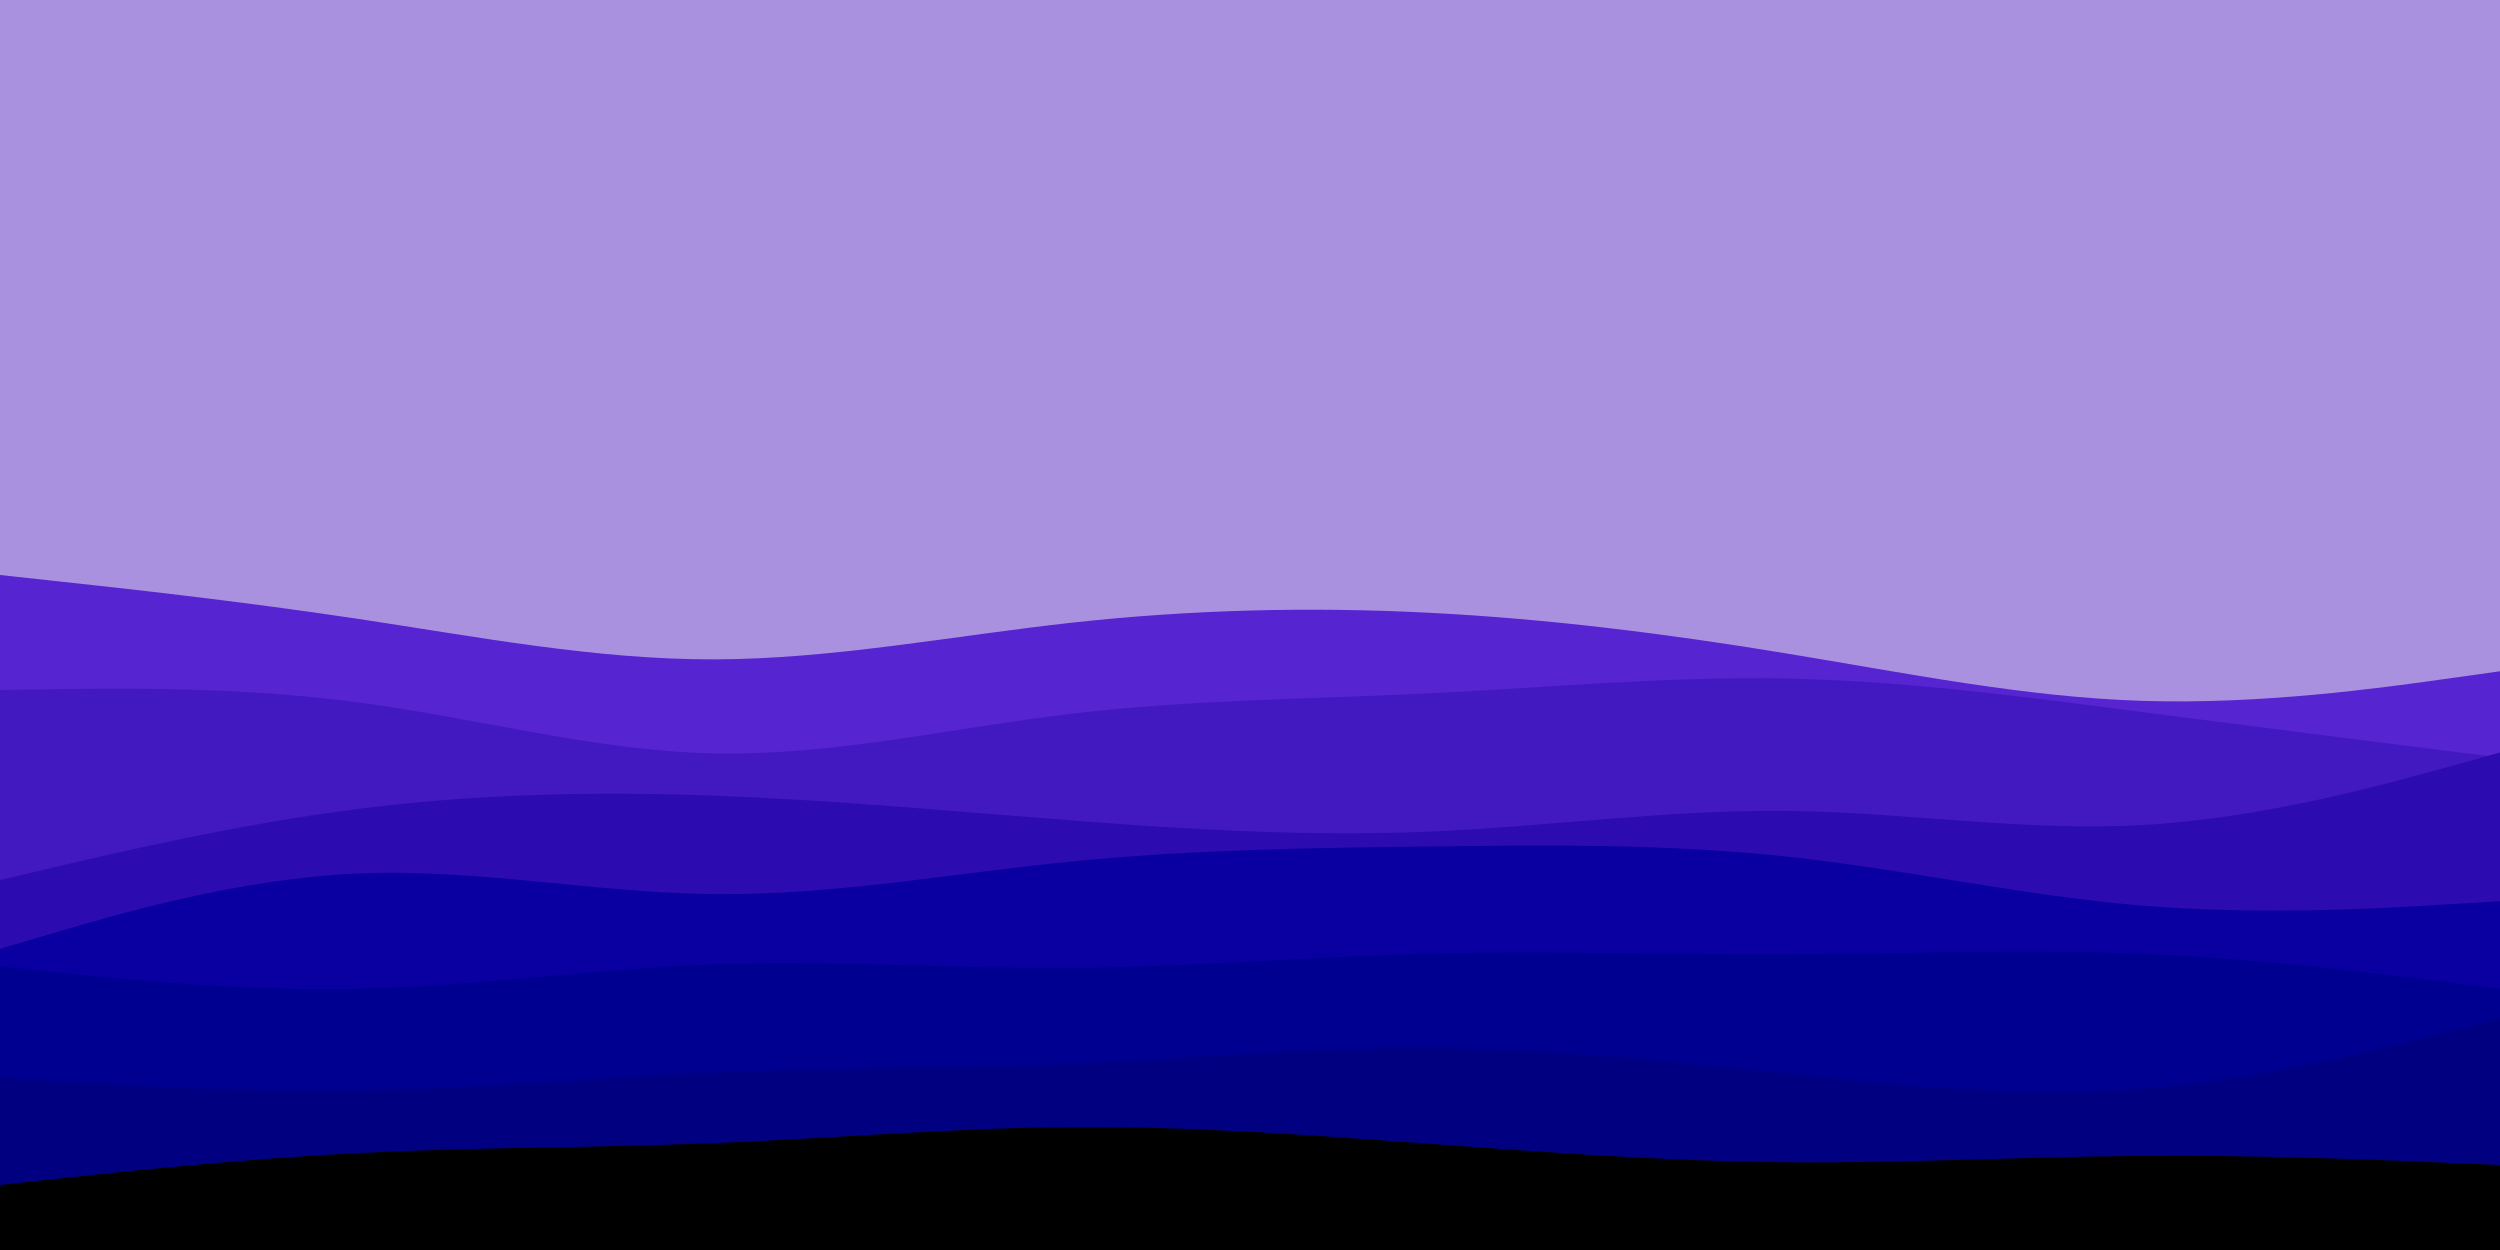 <svg id="visual" viewBox="0 0 2000 1000" width="2000" height="1000" xmlns="http://www.w3.org/2000/svg" xmlns:xlink="http://www.w3.org/1999/xlink" version="1.1"><rect x="0" y="0" width="2000" height="1000" fill="#aa91e0"></rect><path d="M0 460L47.7 465.2C95.3 470.3 190.7 480.7 285.8 495C381 509.3 476 527.7 571.2 527.5C666.3 527.3 761.7 508.7 857 498.2C952.3 487.7 1047.7 485.3 1143 490.2C1238.3 495 1333.7 507 1428.8 522.7C1524 538.3 1619 557.7 1714.2 560.7C1809.3 563.7 1904.7 550.3 1952.3 543.7L2000 537L2000 1001L1952.3 1001C1904.7 1001 1809.3 1001 1714.2 1001C1619 1001 1524 1001 1428.8 1001C1333.7 1001 1238.3 1001 1143 1001C1047.7 1001 952.3 1001 857 1001C761.7 1001 666.3 1001 571.2 1001C476 1001 381 1001 285.8 1001C190.7 1001 95.3 1001 47.7 1001L0 1001Z" fill="#5624d0"></path><path d="M0 552L47.7 551.3C95.3 550.7 190.7 549.3 285.8 561.8C381 574.3 476 600.7 571.2 602.7C666.3 604.7 761.7 582.3 857 571C952.3 559.7 1047.7 559.3 1143 554.7C1238.3 550 1333.7 541 1428.8 542.8C1524 544.7 1619 557.3 1714.2 569.7C1809.3 582 1904.7 594 1952.3 600L2000 606L2000 1001L1952.3 1001C1904.7 1001 1809.3 1001 1714.2 1001C1619 1001 1524 1001 1428.8 1001C1333.7 1001 1238.3 1001 1143 1001C1047.7 1001 952.3 1001 857 1001C761.7 1001 666.3 1001 571.2 1001C476 1001 381 1001 285.8 1001C190.7 1001 95.3 1001 47.7 1001L0 1001Z" fill="#4219c0"></path><path d="M0 704L47.7 692.8C95.3 681.7 190.7 659.3 285.8 647.2C381 635 476 633 571.2 636.5C666.3 640 761.7 649 857 656.3C952.3 663.7 1047.7 669.3 1143 665.3C1238.3 661.3 1333.7 647.7 1428.8 648.7C1524 649.7 1619 665.3 1714.2 660C1809.3 654.7 1904.7 628.3 1952.3 615.2L2000 602L2000 1001L1952.3 1001C1904.7 1001 1809.3 1001 1714.2 1001C1619 1001 1524 1001 1428.8 1001C1333.7 1001 1238.3 1001 1143 1001C1047.7 1001 952.3 1001 857 1001C761.7 1001 666.3 1001 571.2 1001C476 1001 381 1001 285.8 1001C190.7 1001 95.3 1001 47.7 1001L0 1001Z" fill="#2c0cb0"></path><path d="M0 759L47.7 745C95.3 731 190.7 703 285.8 698.8C381 694.7 476 714.3 571.2 715.3C666.3 716.3 761.7 698.7 857 689.2C952.3 679.7 1047.7 678.3 1143 677.2C1238.3 676 1333.7 675 1428.8 685.2C1524 695.3 1619 716.7 1714.2 724.5C1809.3 732.3 1904.7 726.7 1952.3 723.8L2000 721L2000 1001L1952.3 1001C1904.7 1001 1809.3 1001 1714.2 1001C1619 1001 1524 1001 1428.8 1001C1333.7 1001 1238.3 1001 1143 1001C1047.7 1001 952.3 1001 857 1001C761.7 1001 666.3 1001 571.2 1001C476 1001 381 1001 285.8 1001C190.7 1001 95.3 1001 47.7 1001L0 1001Z" fill="#0a00a1"></path><path d="M0 773L47.7 778C95.3 783 190.7 793 285.8 791C381 789 476 775 571.2 771.5C666.3 768 761.7 775 857 774.3C952.3 773.7 1047.7 765.3 1143 762.8C1238.3 760.3 1333.7 763.7 1428.8 763.3C1524 763 1619 759 1714.2 763C1809.3 767 1904.7 779 1952.3 785L2000 791L2000 1001L1952.3 1001C1904.7 1001 1809.3 1001 1714.2 1001C1619 1001 1524 1001 1428.8 1001C1333.7 1001 1238.3 1001 1143 1001C1047.7 1001 952.3 1001 857 1001C761.7 1001 666.3 1001 571.2 1001C476 1001 381 1001 285.8 1001C190.7 1001 95.3 1001 47.7 1001L0 1001Z" fill="#000090"></path><path d="M0 862L47.7 865C95.3 868 190.7 874 285.8 872.5C381 871 476 862 571.2 858C666.3 854 761.7 855 857 851C952.3 847 1047.7 838 1143 838.5C1238.3 839 1333.7 849 1428.8 858.8C1524 868.7 1619 878.3 1714.2 871C1809.3 863.7 1904.7 839.3 1952.3 827.2L2000 815L2000 1001L1952.3 1001C1904.7 1001 1809.3 1001 1714.2 1001C1619 1001 1524 1001 1428.8 1001C1333.7 1001 1238.3 1001 1143 1001C1047.7 1001 952.3 1001 857 1001C761.7 1001 666.3 1001 571.2 1001C476 1001 381 1001 285.8 1001C190.7 1001 95.3 1001 47.7 1001L0 1001Z" fill="#000080"></path><path d="M0 948L47.7 942.8C95.3 937.7 190.7 927.3 285.8 922.5C381 917.7 476 918.3 571.2 914.5C666.3 910.7 761.7 902.3 857 901.7C952.3 901 1047.7 908 1143 915C1238.3 922 1333.7 929 1428.8 929.8C1524 930.7 1619 925.3 1714.2 924.7C1809.3 924 1904.7 928 1952.3 930L2000 932L2000 1001L1952.3 1001C1904.7 1001 1809.3 1001 1714.2 1001C1619 1001 1524 1001 1428.8 1001C1333.7 1001 1238.3 1001 1143 1001C1047.7 1001 952.3 1001 857 1001C761.7 1001 666.3 1001 571.2 1001C476 1001 381 1001 285.8 1001C190.7 1001 95.3 1001 47.7 1001L0 1001Z" fill="#000000"></path></svg>